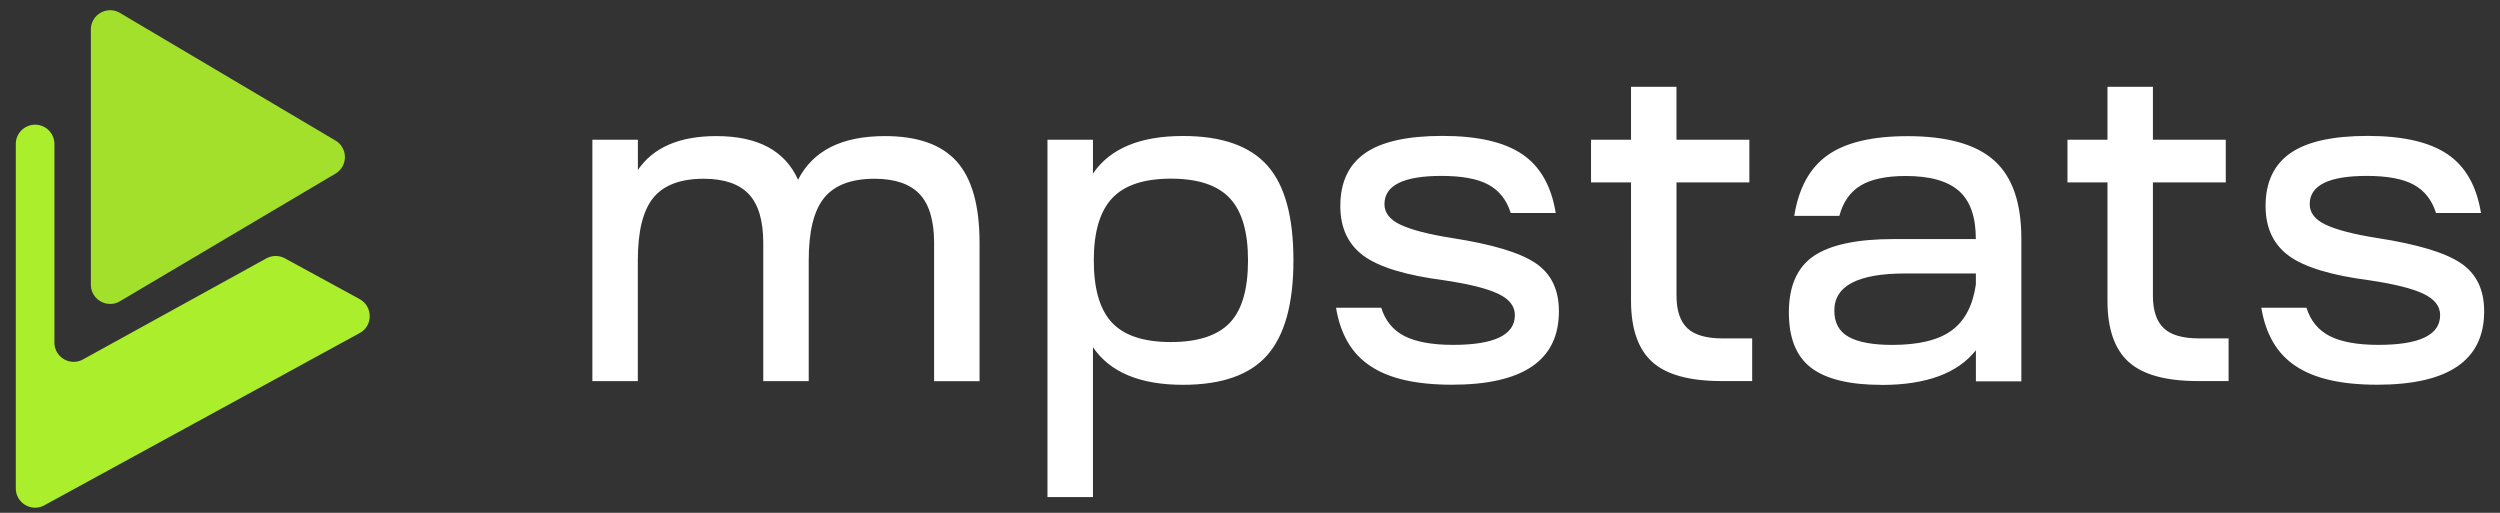 <svg xmlns="http://www.w3.org/2000/svg" width="78" height="16" fill="none" xmlns:v="https://vecta.io/nano"><rect width="100%" height="100%" fill="#333333" stroke="none"/><path d="M18.484 4.36h1.418v.943c.483-.705 1.297-1.057 2.448-1.057 1.293 0 2.141.453 2.549 1.362.465-.909 1.367-1.362 2.707-1.362 1.026 0 1.773.265 2.247.797s.709 1.376.709 2.534v4.316h-1.418V7.576c0-.693-.153-1.203-.451-1.519s-.768-.48-1.405-.48c-.732 0-1.257.202-1.578.601s-.478 1.048-.478 1.948v3.766h-1.418V7.576c0-.693-.153-1.203-.451-1.519s-.767-.48-1.407-.48c-.732 0-1.257.202-1.578.601S19.9 7.225 19.9 8.125v3.766h-1.418V4.36h.002zm14.197 11.151V4.36H34.1v1.057c.53-.783 1.468-1.174 2.807-1.174 1.21 0 2.085.307 2.633.92s.815 1.6.815 2.96c0 1.353-.272 2.336-.815 2.956s-1.423.927-2.633.927c-1.34 0-2.278-.393-2.807-1.174v4.677h-1.418v.002zm2.02-5.438c.382.402.994.599 1.831.599s1.454-.2 1.836-.599.57-1.05.57-1.95c0-.886-.188-1.535-.57-1.941s-.994-.608-1.836-.608-1.45.204-1.831.608-.575 1.053-.575 1.941c0 .9.193 1.551.575 1.95zm6.986-.471h1.407c.128.406.368.7.723.882s.866.276 1.519.276c1.288 0 1.928-.31 1.928-.927 0-.281-.17-.5-.521-.667s-.907-.305-1.679-.42c-1.192-.155-2.029-.408-2.514-.761s-.732-.871-.732-1.557c0-.736.254-1.284.767-1.645s1.317-.543 2.417-.543 1.932.191 2.493.572.907.992 1.044 1.834h-1.403c-.128-.406-.359-.7-.696-.884s-.828-.274-1.463-.274c-1.187 0-1.782.294-1.782.882 0 .272.17.487.507.644s.871.298 1.607.413c1.243.193 2.112.453 2.597.781.492.328.732.83.732 1.506 0 1.526-1.113 2.289-3.342 2.289-1.113 0-1.957-.193-2.536-.581-.581-.379-.94-.99-1.075-1.82zm10.62-5.242h2.273v1.33h-2.273v3.535c0 .465.114.801.337 1.014s.595.319 1.095.319h.929v1.331h-.954c-.999 0-1.717-.197-2.159-.592s-.667-1.035-.667-1.912V5.69H49.64V4.36h1.248V2.708h1.418V4.36zm6.401 7.648c-1.003 0-1.739-.179-2.204-.536s-.691-.931-.691-1.724c0-.821.258-1.407.774-1.759s1.349-.53 2.496-.53h2.563c0-.684-.171-1.185-.521-1.497s-.902-.471-1.665-.471c-.608 0-1.077.099-1.405.296s-.552.514-.667.949h-1.407c.137-.866.482-1.499 1.044-1.896s1.394-.592 2.493-.592c1.234 0 2.137.254 2.702.761s.846 1.315.846 2.426v4.462h-1.418v-.969c-.57.72-1.551 1.082-2.94 1.082zM57.231 9.69c0 .377.144.649.442.817s.749.254 1.367.254c.819 0 1.436-.148 1.849-.449s.662-.777.758-1.434v-.346h-2.199c-1.481 0-2.217.386-2.217 1.158zm9.94-5.33h2.273v1.33h-2.273v3.535c0 .465.114.801.337 1.014s.595.319 1.095.319h.929v1.331h-.954c-.999 0-1.717-.197-2.159-.592s-.666-1.035-.666-1.912V5.69h-1.248V4.36h1.248V2.708h1.418V4.36zm3.384 5.242h1.407c.128.406.368.7.723.882s.866.276 1.519.276c1.288 0 1.928-.31 1.928-.927 0-.281-.171-.5-.521-.667s-.907-.305-1.679-.42c-1.192-.155-2.029-.408-2.514-.761s-.732-.871-.732-1.557c0-.736.254-1.284.767-1.645s1.317-.543 2.417-.543 1.932.191 2.493.572.907.992 1.044 1.834h-1.403c-.128-.406-.359-.7-.696-.884s-.828-.274-1.463-.274c-1.187 0-1.782.294-1.782.882 0 .272.171.487.507.644s.871.298 1.607.413c1.243.193 2.112.453 2.597.781.492.328.732.83.732 1.506 0 1.526-1.113 2.289-3.342 2.289-1.113 0-1.957-.193-2.536-.581-.579-.379-.938-.99-1.075-1.82z" fill="#fff"/><path d="M11.22 10.392l-9.836 5.373c-.402.22-.891-.072-.891-.53V4.494c0-.458.489-.747.891-.53.193.105.314.31.314.53v6.192c0 .458.491.75.893.527l5.718-3.151a.61.61 0 0 1 .579-.002l2.33 1.27c.422.233.422.835.002 1.062z" fill="#abee2b"/><path d="M10.463 4.382a.6.6 0 0 1 0 1.037L7.438 7.21l-.049.029-3.645 2.159c-.402.238-.909-.052-.909-.518V.922c0-.467.507-.756.909-.518l6.719 3.979z" fill="#a2e02b"/></svg>